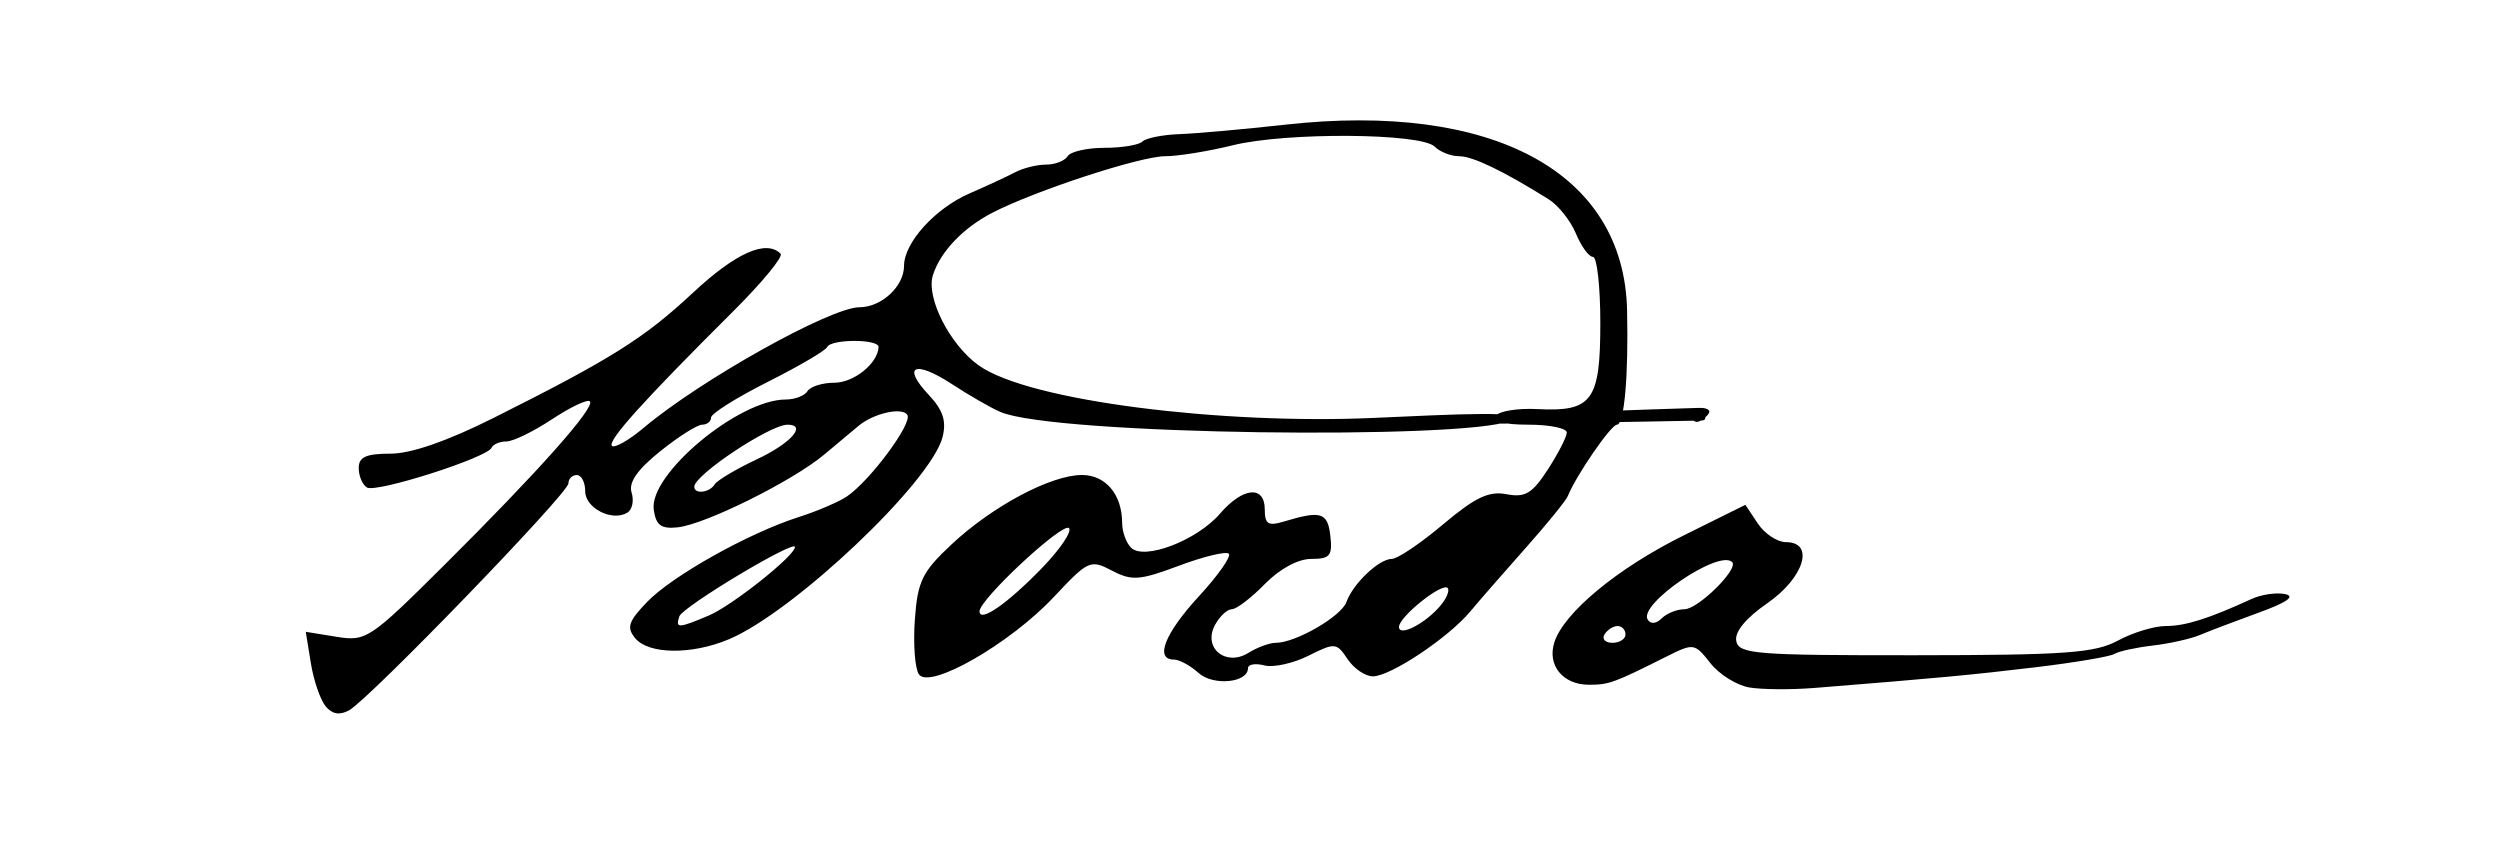 <?xml version="1.0" encoding="UTF-8" standalone="no"?>
<!-- Created with Inkscape (http://www.inkscape.org/) -->

<svg
   xmlns:dc="http://purl.org/dc/elements/1.1/"
   xmlns:cc="http://creativecommons.org/ns#"
   xmlns:rdf="http://www.w3.org/1999/02/22-rdf-syntax-ns#"
   xmlns:svg="http://www.w3.org/2000/svg"
   xmlns="http://www.w3.org/2000/svg"
   xmlns:sodipodi="http://sodipodi.sourceforge.net/DTD/sodipodi-0.dtd"
   xmlns:inkscape="http://www.inkscape.org/namespaces/inkscape"
   id="svg2844"
   version="1.1"
   inkscape:version="0.47 r22583"
   width="298"
   height="102"
   sodipodi:docname="signature borda.jpg">
  <defs
     id="defs2848">
    <inkscape:perspective
       sodipodi:type="inkscape:persp3d"
       inkscape:vp_x="0 : 0.5 : 1"
       inkscape:vp_y="0 : 1000 : 0"
       inkscape:vp_z="1 : 0.5 : 1"
       inkscape:persp3d-origin="0.5 : 0.33333333 : 1"
       id="perspective2852" />
  </defs>
  <sodipodi:namedview
     pagecolor="#ffffff"
     bordercolor="#666666"
     borderopacity="1"
     objecttolerance="10"
     gridtolerance="10"
     guidetolerance="10"
     inkscape:pageopacity="0"
     inkscape:pageshadow="2"
     inkscape:window-width="1366"
     inkscape:window-height="706"
     id="namedview2846"
     showgrid="false"
     inkscape:zoom="1.8120805"
     inkscape:cx="149"
     inkscape:cy="51"
     inkscape:window-x="-8"
     inkscape:window-y="-8"
     inkscape:window-maximized="1"
     inkscape:current-layer="svg2844" />
  <path
     style="fill:#000000"
     d="M 38.816,84.19 C 38.182,83.426 37.389,81.115 37.055,79.055 l -0.608,-3.745 3.662,0.594 c 3.542,0.575 3.965,0.293 12.906,-8.601 C 64.208,56.17 70.999,48.528 70.31,47.84 c -0.281,-0.281 -2.31,0.681 -4.509,2.136 -2.199,1.455 -4.646,2.646 -5.437,2.646 -0.791,0 -1.588,0.338 -1.771,0.752 -0.527,1.189 -13.763,5.41 -14.852,4.736 -0.54,-0.333 -0.981,-1.377 -0.981,-2.32 0,-1.317 0.878,-1.714 3.786,-1.714 2.456,0 6.76,-1.49 12.25,-4.241 14.099,-7.065 17.955,-9.486 23.83,-14.963 5.082,-4.738 8.704,-6.347 10.421,-4.629 0.341,0.341 -2.171,3.4 -5.583,6.797 -10.764,10.716 -15.097,15.522 -14.517,16.102 0.309,0.309 2.018,-0.663 3.797,-2.16 6.774,-5.7 22.255,-14.349 25.695,-14.356 2.642,-0.005 5.321,-2.493 5.321,-4.941 0,-2.752 3.705,-6.846 7.807,-8.628 2.031,-0.882 4.474,-2.016 5.43,-2.52 0.955,-0.504 2.616,-0.916 3.691,-0.916 1.075,0 2.233,-0.45 2.573,-1 0.34,-0.55 2.316,-1 4.392,-1 2.076,0 4.113,-0.338 4.526,-0.75 0.414,-0.412 2.401,-0.81 4.417,-0.883 2.015,-0.073 7.667,-0.579 12.56,-1.123 24.808,-2.761 40.405,5.675 40.789,22.062 0.184,7.86 -0.329,13.695 -1.204,13.695 -0.706,0 -4.848,6.015 -5.854,8.5 -0.223,0.55 -2.48,3.332 -5.016,6.181 -2.536,2.85 -5.511,6.261 -6.611,7.58 -2.616,3.138 -9.518,7.738 -11.61,7.738 -0.905,0 -2.263,-0.924 -3.018,-2.053 -1.317,-1.97 -1.505,-1.986 -4.679,-0.398 -1.819,0.91 -4.181,1.426 -5.25,1.147 -1.069,-0.279 -1.943,-0.131 -1.943,0.331 0,1.746 -4.155,2.143 -5.9,0.564 -0.966,-0.875 -2.284,-1.59 -2.928,-1.59 -2.325,0 -1.09,-3.133 2.975,-7.543 2.28,-2.474 3.886,-4.758 3.569,-5.075 -0.317,-0.317 -2.979,0.321 -5.915,1.42 -4.728,1.769 -5.643,1.837 -8.012,0.596 -2.574,-1.349 -2.834,-1.232 -6.919,3.127 -5.239,5.59 -14.833,11.09 -16.101,9.231 -0.471,-0.69 -0.687,-3.616 -0.481,-6.5 0.331,-4.61 0.862,-5.699 4.392,-9 4.867,-4.551 11.848,-8.262 15.535,-8.258 2.833,0.003 4.785,2.343 4.785,5.737 0,1.026 0.478,2.343 1.061,2.927 1.549,1.549 7.855,-0.862 10.601,-4.054 2.729,-3.173 5.338,-3.412 5.338,-0.49 0,1.73 0.411,1.992 2.25,1.436 4.463,-1.35 5.243,-1.112 5.566,1.697 0.273,2.376 -0.037,2.75 -2.284,2.75 -1.571,0 -3.761,1.188 -5.533,3 -1.613,1.65 -3.382,3 -3.931,3 -0.549,0 -1.455,0.853 -2.013,1.895 -1.456,2.721 1.302,4.987 4.011,3.295 1.048,-0.654 2.517,-1.19 3.265,-1.19 2.349,0 7.788,-3.147 8.401,-4.86 0.785,-2.194 3.885,-5.14 5.41,-5.14 0.675,0 3.422,-1.851 6.105,-4.112 3.823,-3.224 5.458,-4.002 7.564,-3.601 2.233,0.425 3.068,-0.075 4.937,-2.957 1.238,-1.908 2.25,-3.888 2.25,-4.399 0,-0.512 -2.052,-0.931 -4.559,-0.931 -2.906,0 -4.326,-0.378 -3.915,-1.042 0.354,-0.573 2.598,-0.941 4.986,-0.817 6.52,0.338 7.488,-0.989 7.488,-10.264 0,-4.333 -0.395,-7.878 -0.879,-7.878 -0.483,0 -1.396,-1.25 -2.029,-2.778 -0.633,-1.528 -2.099,-3.37 -3.258,-4.094 -5.428,-3.39 -9.043,-5.128 -10.664,-5.128 -0.973,0 -2.285,-0.515 -2.914,-1.144 -1.626,-1.626 -17.693,-1.736 -24.054,-0.164 -2.914,0.72 -6.548,1.309 -8.076,1.309 -2.946,0 -15.447,4.085 -20.568,6.722 -3.509,1.806 -6.224,4.653 -7.114,7.456 -0.849,2.674 2.012,8.298 5.474,10.764 6.004,4.275 29.169,7.056 47.049,6.251 9.416,-0.424 19.294,-0.939 16.22,0.357 -5.335,2.249 -54.166,1.703 -60.688,-1.062 -1.1,-0.466 -3.697,-1.958 -5.77,-3.314 -4.454,-2.913 -6.032,-2.189 -2.778,1.275 1.694,1.803 2.124,3.112 1.648,5.011 -1.342,5.348 -17.705,20.841 -25.472,24.118 -4.417,1.864 -9.561,1.811 -11.158,-0.113 -1.065,-1.283 -0.837,-1.994 1.385,-4.313 2.996,-3.127 12.122,-8.237 18.145,-10.159 2.2,-0.702 4.773,-1.807 5.717,-2.456 2.773,-1.903 7.804,-8.694 7.184,-9.696 -0.601,-0.973 -4.008,-0.212 -5.824,1.302 -0.592,0.494 -2.427,2.029 -4.077,3.411 -3.779,3.167 -14.2,8.34 -17.497,8.685 -1.957,0.205 -2.57,-0.25 -2.835,-2.104 -0.6,-4.201 10.101,-13.135 15.733,-13.135 1.089,0 2.259,-0.45 2.599,-1 0.34,-0.55 1.779,-1 3.199,-1 2.324,0 5.187,-2.309 5.269,-4.25 0.042,-0.982 -5.701,-0.978 -6.135,0.004 -0.183,0.415 -3.371,2.282 -7.083,4.15 -3.712,1.867 -6.75,3.778 -6.75,4.246 0,0.468 -0.476,0.85 -1.059,0.85 -0.582,0 -2.837,1.429 -5.011,3.177 -2.73,2.194 -3.782,3.714 -3.401,4.916 0.304,0.957 0.08,2.031 -0.498,2.388 -1.801,1.113 -5.032,-0.522 -5.032,-2.548 0,-1.063 -0.45,-1.933 -1,-1.933 -0.55,0 -1,0.45 -1,1 0,1.166 -23.711,25.693 -26.145,27.045 -1.118,0.621 -2.015,0.468 -2.798,-0.476 z M 171.734,72.153 c 0.721,-0.868 1.09,-1.799 0.82,-2.069 -0.667,-0.667 -5.795,3.443 -5.795,4.646 0,1.229 3.185,-0.421 4.975,-2.577 z m -87.25,1.22 c 2.791,-1.181 10.275,-7.132 10.275,-8.17 0,-0.916 -13.402,7.126 -13.784,8.271 -0.483,1.448 -0.128,1.438 3.508,-0.101 z m 39.71,-5.652 c 2.164,-2.233 3.616,-4.379 3.227,-4.769 -0.741,-0.741 -10.662,8.488 -10.662,9.919 0,1.398 3.314,-0.898 7.435,-5.15 z m -39.007,-9.981 c 0.3,-0.486 2.577,-1.838 5.059,-3.005 4.035,-1.897 5.989,-4.111 3.627,-4.111 -2.102,0 -11.114,5.995 -11.114,7.394 0,0.928 1.811,0.72 2.428,-0.278 z M 208.531,81.949 c -1.5,-0.25 -3.594,-1.556 -4.652,-2.901 -1.887,-2.399 -1.988,-2.413 -5.272,-0.767 -6.249,3.134 -6.82,3.341 -9.212,3.341 -3.096,0 -4.988,-2.316 -4.121,-5.046 1.122,-3.537 7.532,-8.844 15.381,-12.735 l 7.395,-3.667 1.477,2.224 c 0.812,1.223 2.322,2.224 3.355,2.224 3.474,0 2.179,4.239 -2.226,7.288 -2.56,1.771 -3.906,3.412 -3.694,4.5 0.302,1.552 2.297,1.711 21.316,1.695 17.984,-0.015 21.44,-0.265 24.183,-1.75 1.76,-0.953 4.327,-1.733 5.703,-1.733 2.337,0 5.105,-0.873 10.215,-3.223 1.165,-0.536 2.965,-0.799 4,-0.584 1.264,0.262 0.24,0.986 -3.119,2.204 -2.75,0.998 -5.9,2.195 -7,2.66 -1.1,0.465 -3.64,1.037 -5.645,1.27 -2.005,0.234 -4.063,0.683 -4.574,0.999 -0.511,0.316 -4.721,1.028 -9.355,1.583 -7.698,0.922 -11.564,1.284 -26.426,2.473 -2.75,0.22 -6.228,0.195 -7.728,-0.055 z m -14.772,-6.327 c 0,-0.55 -0.423,-1 -0.941,-1 -0.518,0 -1.219,0.45 -1.559,1 -0.34,0.55 0.084,1 0.941,1 0.857,0 1.559,-0.45 1.559,-1 z m 7.02,-3 c 1.631,0 6.503,-4.81 5.693,-5.621 -1.556,-1.556 -11.207,5.012 -10.069,6.853 0.351,0.568 1.014,0.51 1.669,-0.145 0.598,-0.598 1.816,-1.087 2.707,-1.087 z M 168.627,50.305 c -0.34,-0.55 32.697,-1.683 33.829,-1.683 1.132,0 0.791,0.06 0.791,0.61 0,0.55 0.23,0.902 -0.563,0.902 -0.793,0 -33.717,0.721 -34.057,0.171 z m 33.132,-0.624 c 0,-0.582 0.45,-1.059 1,-1.059 0.55,0 1,0.198 1,0.441 0,0.243 -0.45,0.719 -1,1.059 -0.55,0.34 -1,0.141 -1,-0.441 z"
     id="path2860"
     sodipodi:nodetypes="ccccssssssssssssssssssssssssssssssssssssssssssssssssssssssssssssssssssssssssssssssssssssssssssssssssssssssssssssccssccssccssccsssccsssscccssssssssssssssccsssccsssccsssccsssc" />
</svg>
